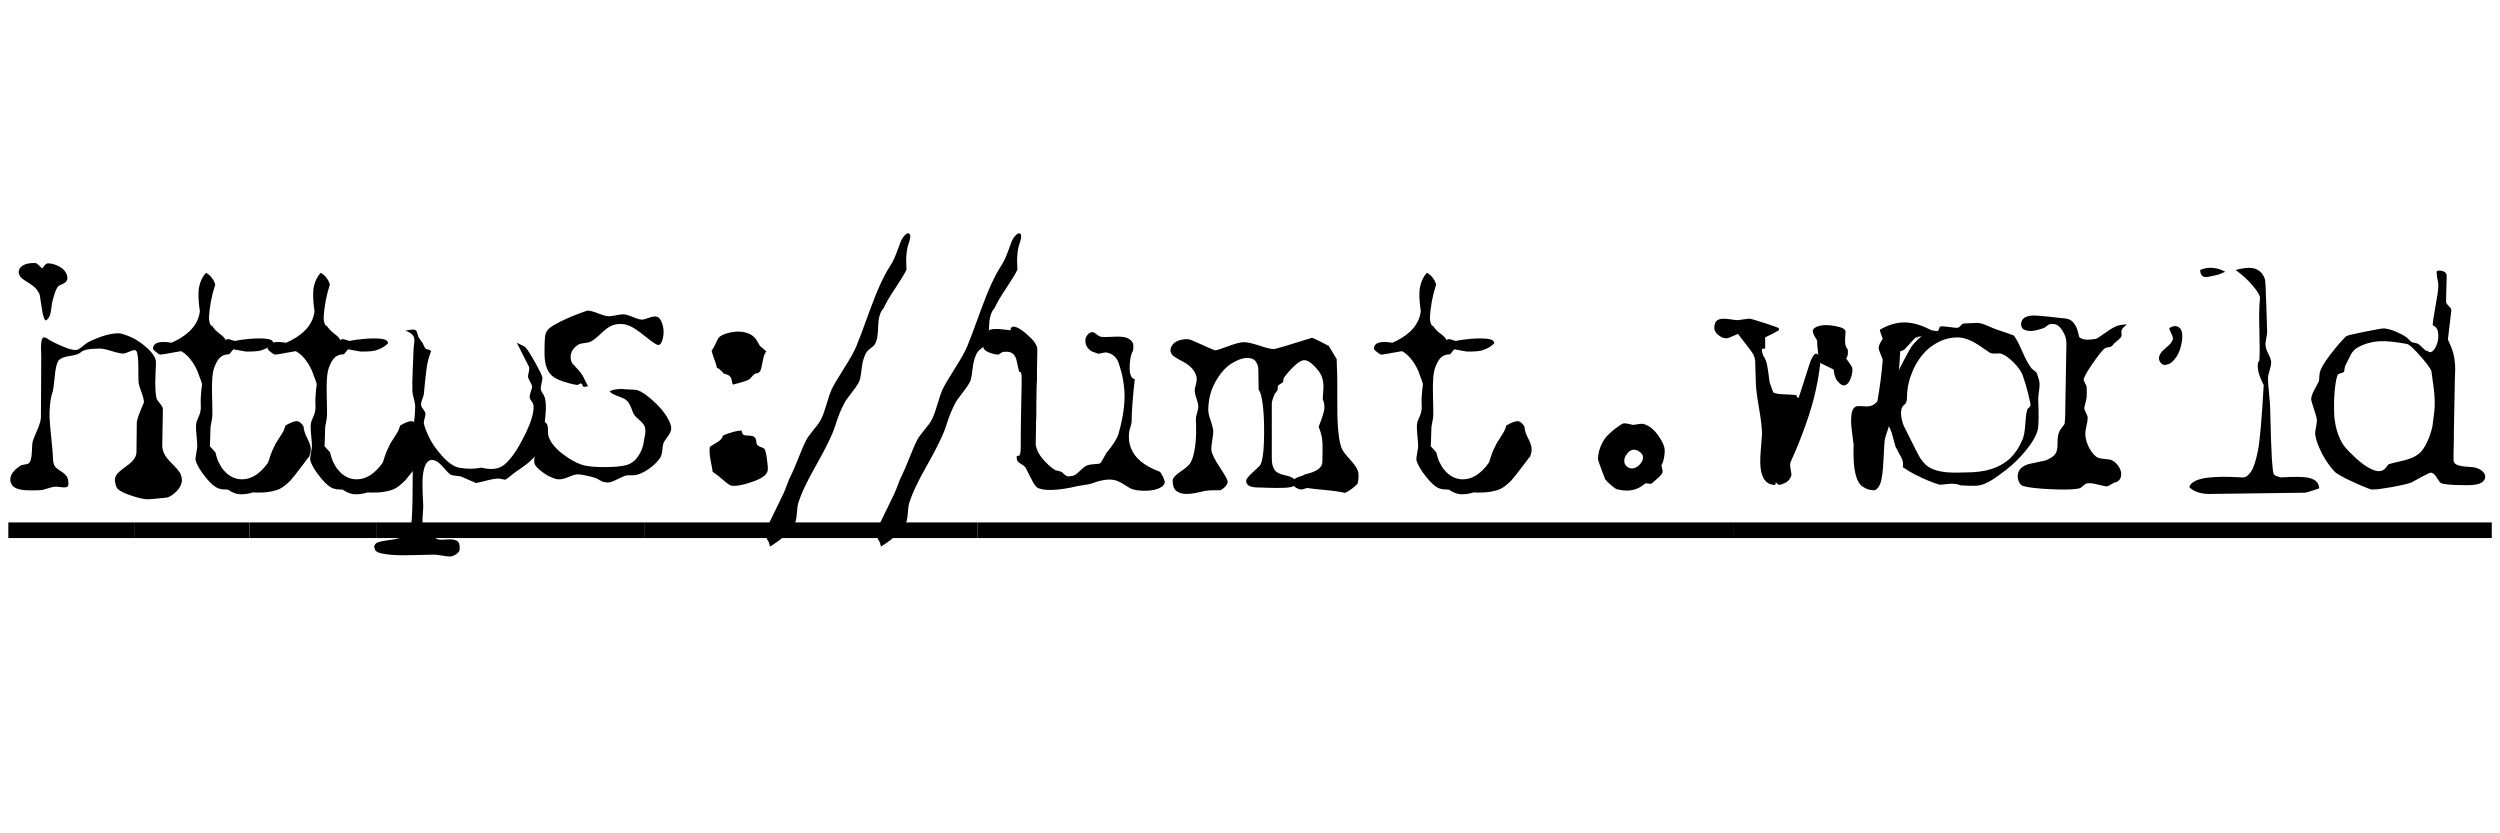 <?xml version="1.0" encoding="UTF-8"?>
<svg id="Layer_1" xmlns="http://www.w3.org/2000/svg" viewBox="0 0 600 200">
  <defs>
    <style>
      .cls-1 {
        fill: none;
      }
    </style>
  </defs>
  <rect class="cls-1" x="2" y="64.93" width="598" height="70.13"/>
  <path d="M35.38,119.83c-.8,0-2.04-.28-3.71-.83-1.68-.55-2.79-1.08-3.34-1.58-.35-.3-.6-.95-.75-1.95-.05-.5.06-.99.34-1.46.27-.47,1.15-1.24,2.62-2.29,1.47-1.05,2.21-2.12,2.21-3.23l.08-7.05c0-.65.57-2.27,1.72-4.87,0-.55-.2-1.36-.6-2.44-.4-1.07-.63-1.81-.68-2.21-.05-.25-.07-1.51-.07-3.79s-.18-3.59-.53-3.94c-.2-.25-.7-.2-1.5.15-.8.35-1.3.52-1.5.52-.6,0-1.55-.2-2.85-.6-1.3-.4-2.23-.6-2.78-.6-2.5,0-4.03.28-4.57.83-.45.45-1.35.76-2.7.94-1.35.18-2.25.54-2.7,1.09-.45.6-.76,1.9-.94,3.9-.18,2-.36,3.28-.56,3.83-.25.65-.44,1.61-.56,2.89-.13,1.27-.16,2.36-.11,3.26.05,1,.2,2.71.45,5.14.25,2.43.38,4.01.38,4.76,0,.4.09.83.26,1.28.17.45.69.94,1.54,1.46.85.52,1.39,1.04,1.61,1.54.22.5.31,1.08.26,1.72,0,.3-.14.5-.41.6-.28.1-.78.1-1.5,0-.73-.1-1.16-.13-1.31-.08-.35,0-.94.14-1.76.41-.83.27-1.41.41-1.76.41-2.05.1-3.58.06-4.57-.11-1-.18-1.69-.49-2.06-.94-.38-.45-.56-.95-.56-1.5,0-1.15.8-2.25,2.4-3.3.2-.15.54-.25,1.01-.3.47-.05.81-.15,1.01-.3.45-.35.7-1.25.75-2.7.05-1.45.12-2.33.23-2.62.05-.25.39-1.09,1.01-2.51.62-1.42.94-2.51.94-3.26l.08-14.85s-.01-.36-.04-.94c-.03-.57-.03-1.09,0-1.54.02-.45.09-.86.19-1.24.1-.38.26-.56.49-.56s.46.07.71.23c.85.6,2.15,1.26,3.9,1.99,1.75.73,2.92.96,3.52.71.35-.15.8-.46,1.35-.94.55-.47,1-.79,1.35-.94,2.9-1.4,5.3-2.07,7.2-2.02.65.05,1.62.36,2.93.94,1.3.58,2.61,1.48,3.94,2.7,1.32,1.23,1.99,2.34,1.99,3.34v.15c0,.05-.04.9-.11,2.55-.08,1.65-.08,3.01,0,4.09.07,1.08.19,1.76.34,2.06.1.2.36.56.79,1.09.42.52.64.94.64,1.24l-.15,8.62c-.05,1.4.62,2.79,2.02,4.16,1.4,1.38,2.2,2.34,2.4,2.89.2.55.3,1,.3,1.35,0,.9-.39,1.76-1.16,2.59-.78.83-1.54,1.36-2.29,1.61-.25.05-1.03.14-2.32.26-1.3.12-2.13.19-2.48.19ZM11,76.93c-.4-.2-.74-1.26-1.01-3.19-.28-1.92-.44-2.96-.49-3.11-.1-.25-.33-.62-.67-1.12-.35-.5-1.06-1.07-2.14-1.73-1.08-.65-1.71-1.16-1.91-1.54-.2-.38-.3-.69-.3-.94,0-.65.35-1.19,1.05-1.61.7-.42,1.7-.61,3-.56.25.05.56.28.94.67.38.4.59.6.64.6s.23-.2.52-.6c.3-.4.6-.6.9-.6.7,0,1.46.19,2.29.56s1.42.84,1.8,1.39c.38.55.56,1.08.56,1.58,0,.6-.34,1.05-1.01,1.35-.68.3-1.04.48-1.09.52-.2.2-.39.48-.56.82-.18.35-.35.84-.53,1.46-.18.63-.29,1.01-.34,1.16-.1.25-.23,1.03-.38,2.33-.15,1.3-.58,2.15-1.27,2.55Z"/>
  <path d="M57.8,118.63c-1,0-2.02-.38-3.07-1.12l-1.58-.08-.07-.07c-1-.05-2.21-.95-3.64-2.7-1.42-1.75-2.26-3.17-2.51-4.28-.05-.2.05-1,.3-2.4.05-.2.09-.47.11-.83.02-.35-.04-1.29-.19-2.81-.15-1.52-.15-2.49,0-2.89v-.15l.45-1.12c.45-.9.65-1.82.6-2.77-.1-1.2,0-2.95.3-5.25l-.23-.67v-.08l-.3-.75-.6-1.65c-.5-1.1-1.09-2.06-1.76-2.89-.67-.82-1.39-1.44-2.14-1.84l-4.8.83-.45-.08-.15-.07c-.65-.45-1.1-.85-1.35-1.2,0-1.5,1.47-2,4.42-1.5l.98-.45c3.55-1.8,5.5-4.17,5.85-7.12-.4-2.6-.45-4.59-.15-5.96.3-1.37.85-2.46,1.65-3.26l.75.52c.25.2.57.6.98,1.2.3.6.45.98.45,1.12-.85,2.6-1.35,5.25-1.5,7.95.05,1.2.32,1.88.83,2.02.4.65.98,1.25,1.73,1.8.75.55,1.25,1.08,1.5,1.57.2-.3.6-.34,1.2-.11s.98.31,1.12.26c.85-.2,2.04-.36,3.56-.49,1.52-.12,2.82-.12,3.9,0,1.07.13,1.61.49,1.61,1.09-.6.6-1.27,1.05-2.02,1.35l-.6.23-.38.15c-.75.15-1.5.23-2.25.23h-1.43l-.82-.15-2.1-.38-.98,1.2c-.85,0-1.55.23-2.1.68-.55.45-1.05,1.29-1.5,2.51-.45,1.23-.63,3.44-.52,6.64.1,3.2.1,5.05,0,5.55l-.38,2.1-.07,2.7-.08,1.88,1.35,1.5c.1.55.3,1.23.6,2.03l.67,1.27c.25.45.62.93,1.12,1.42,1.15,1.15,2.48,1.73,3.98,1.73,2.25,0,4.32-1.32,6.23-3.98.05-.1.14-.34.26-.71.12-.38.21-.66.26-.86l.45-1.2.9-1.88,1.42-2.25c.4-.6.7-1.28.9-2.03,1.1-.65,1.96-1,2.59-1.05.62-.05,1.21.38,1.76,1.28.05.85.34,1.78.86,2.77.53,1,.81,1.81.86,2.44.05.63-.08,1.31-.38,2.06l-.3.3-1.35,1.8c-1.4,1.85-2.35,3.05-2.85,3.6-1,1-1.88,1.67-2.62,2.03-1.65.7-3.78.97-6.38.82-.95.3-1.93.45-2.93.45Z"/>
  <path d="M85.32,118.63c-1,0-2.02-.38-3.07-1.12l-1.58-.08-.07-.07c-1-.05-2.21-.95-3.64-2.7-1.42-1.75-2.26-3.17-2.51-4.28-.05-.2.05-1,.3-2.4.05-.2.09-.47.11-.83.02-.35-.04-1.29-.19-2.81-.15-1.52-.15-2.49,0-2.89v-.15l.45-1.12c.45-.9.65-1.82.6-2.77-.1-1.2,0-2.95.3-5.25l-.23-.67v-.08l-.3-.75-.6-1.65c-.5-1.1-1.09-2.06-1.76-2.89-.67-.82-1.39-1.44-2.14-1.84l-4.8.83-.45-.08-.15-.07c-.65-.45-1.1-.85-1.35-1.2,0-1.5,1.47-2,4.42-1.5l.98-.45c3.55-1.8,5.5-4.17,5.85-7.12-.4-2.6-.45-4.59-.15-5.96.3-1.37.85-2.46,1.65-3.26l.75.52c.25.2.57.6.98,1.2.3.6.45.98.45,1.12-.85,2.6-1.35,5.25-1.5,7.95.05,1.2.32,1.88.83,2.02.4.65.98,1.25,1.73,1.8.75.55,1.25,1.08,1.5,1.57.2-.3.6-.34,1.2-.11s.98.31,1.12.26c.85-.2,2.04-.36,3.56-.49,1.52-.12,2.82-.12,3.9,0,1.07.13,1.61.49,1.61,1.09-.6.6-1.27,1.05-2.02,1.35l-.6.23-.38.15c-.75.15-1.5.23-2.25.23h-1.43l-.82-.15-2.1-.38-.98,1.2c-.85,0-1.55.23-2.1.68-.55.45-1.05,1.29-1.5,2.51-.45,1.23-.63,3.44-.52,6.64.1,3.2.1,5.05,0,5.55l-.38,2.1-.07,2.7-.08,1.88,1.35,1.5c.1.55.3,1.23.6,2.03l.67,1.27c.25.45.62.93,1.12,1.42,1.15,1.15,2.48,1.73,3.98,1.73,2.25,0,4.32-1.32,6.23-3.98.05-.1.14-.34.26-.71.12-.38.21-.66.26-.86l.45-1.2.9-1.88,1.42-2.25c.4-.6.7-1.28.9-2.03,1.1-.65,1.96-1,2.59-1.05.62-.05,1.21.38,1.76,1.28.05.85.34,1.78.86,2.77.53,1,.81,1.81.86,2.44.05.63-.08,1.31-.38,2.06l-.3.3-1.35,1.8c-1.4,1.85-2.35,3.05-2.85,3.6-1,1-1.88,1.67-2.62,2.03-1.65.7-3.78.97-6.38.82-.95.3-1.93.45-2.93.45Z"/>
  <path d="M107.97,133.56c-.4,0-1.03-.07-1.88-.22-.85-.15-1.45-.22-1.8-.22h-.38c-.2,0-1.25.02-3.15.07-1.9.05-3.26.08-4.09.08s-1.71-.04-2.66-.11c-.95-.08-1.76-.19-2.44-.34-.67-.15-1.16-.38-1.46-.67l-.3-.83c0-.3.13-.59.38-.86.25-.28,1.02-.51,2.33-.71,1.55-.2,2.7-.41,3.45-.64.75-.23,1.32-.55,1.72-.98.4-.42.65-.74.75-.94.15-.25.27-1.09.38-2.51.1-1.43.16-3.25.19-5.48.02-2.23.04-4.09.04-5.59s-.01-2.72-.04-3.68c-.03-.95-.04-2.12-.04-3.52,0-.85.11-2.3.34-4.35.23-2.05.34-3.57.34-4.57,0-.4-.11-1.01-.34-1.84-.23-.83-.34-1.44-.34-1.84-.05-1.25-.01-3.14.11-5.66.12-2.52.19-4.06.19-4.61,0-.2.05-.66.15-1.39.1-.72-.01-1.29-.34-1.69-.33-.4-.91-.77-1.76-1.12,1-.2,1.67-.27,2.03-.23.35.05.59.25.71.6.12.35.21.63.26.82.05.3.26.69.64,1.16.38.48.59.81.64,1.01.3.75.62,1.14.97,1.16.35.03.65.16.9.41-.2.5-.41,1.14-.64,1.91-.23.78-.4,1.7-.52,2.77-.13,1.08-.25,2.23-.38,3.45-.13,1.23-.19,1.91-.19,2.06,0,.2-.14.66-.41,1.39-.28.73-.34,1.29-.19,1.69.05.15.21.4.49.75.27.35.44.68.49.98,0,.25-.08.65-.23,1.2-.15.55-.2.95-.15,1.2.15.8.59,1.94,1.31,3.41.72,1.48,1.79,2.98,3.19,4.5,1.4,1.53,2.7,2.41,3.9,2.66,1.85.35,3.65.35,5.4,0,2.05.5,3.68.4,4.88-.3.75-.4,1.62-1.26,2.62-2.59,1-1.32,2.07-3.19,3.23-5.59,1.15-2.4,1.75-4.4,1.8-6,0-.55-.14-1-.41-1.35-.28-.35-.44-.62-.49-.82-.1-.3-.04-.79.19-1.46.23-.68.34-1.11.34-1.31,0-.25-.16-.66-.49-1.24-.33-.57-.49-.99-.49-1.24,0-.15.06-.5.19-1.05.12-.55.14-.97.04-1.27l-2.92-5.77c.15.1.47.26.98.49.5.23.85.41,1.05.56.45.45,1.24,1.68,2.36,3.68,1.12,2,1.71,3.23,1.76,3.67,0,.3-.07.78-.23,1.43-.15.65-.2,1.12-.15,1.42.05.25.2.56.45.94.25.38.4.66.45.86.35,1,.41,2.55.19,4.65-.22,2.1-.34,3.37-.34,3.82,0,.1.04.41.11.94.07.52.09.86.04,1.01-.5,1.35-1.18,2.51-2.02,3.49-.85.97-1.78,1.83-2.77,2.55-1,.73-1.88,1.34-2.62,1.84-.1.1-.39.34-.86.71-.48.38-.84.64-1.09.79-.1.05-.34.03-.71-.08-.38-.1-.61-.15-.71-.15-.7-.05-1.73.1-3.08.45-1.35.35-2.23.55-2.62.6l-3.45-1.5c-.25-.1-.69-.17-1.31-.22-.63-.05-1.06-.15-1.31-.3-.35-.2-.99-.84-1.91-1.91-.93-1.07-1.79-1.61-2.59-1.61-.35,0-.7.16-1.05.49-.35.33-.64.93-.86,1.8s-.34,1.9-.34,3.07.02,2.3.07,3.38c.05,1.08.08,1.64.08,1.69.05.45.04,1.11-.04,1.99-.07.87-.11,1.46-.11,1.76-.1,1.85.4,3.1,1.5,3.75,1.4.8,2.25,1.2,2.55,1.2.3.05.91.04,1.84-.04.92-.08,1.67.01,2.25.26.57.25.84.92.79,2.02,0,.45-.28.86-.82,1.24-.55.38-1.05.56-1.5.56Z"/>
  <path d="M144.65,115.63l-1.5-.83c-.65-.25-1.54-.49-2.66-.71-1.12-.23-1.91-.29-2.36-.19-.35.05-.96.26-1.84.64-.88.38-1.66.54-2.36.49-.35,0-.93-.17-1.73-.53-.8-.35-1.64-.87-2.51-1.58-.88-.7-1.36-1.32-1.46-1.88-.05-.5.01-1.25.19-2.25.17-1,.26-1.7.26-2.1,0-.1-.05-.65-.15-1.65-.1-1-.09-1.91.04-2.74.12-.83.51-1.24,1.16-1.24.45,0,.85.11,1.2.34.35.22.54.71.56,1.46.02.75.04,1.15.04,1.2.05.8.47,1.71,1.27,2.74.8,1.03,1.96,2.04,3.49,3.04,1.52,1,2.86,1.62,4.01,1.88,1.15.25,2.72.38,4.73.38s3.62-.12,4.88-.38c1.3-.25,2.36-.96,3.19-2.14s1.31-2.46,1.46-3.86c0-.15.06-.5.19-1.05.12-.55.17-.99.15-1.31-.03-.32-.06-.61-.11-.86-.15-.5-.63-1.09-1.42-1.76-.8-.67-1.28-1.24-1.43-1.69-.35-1-.7-1.79-1.05-2.36-.35-.57-.95-1.01-1.8-1.31-1.2-.45-1.93-.76-2.17-.94-.25-.17-.45-.34-.6-.49.35-.25.91-.42,1.69-.53.77-.1,1.44-.1,1.99,0,1.7.05,2.7.13,3,.23.95.3,2.17,1.12,3.67,2.48s2.61,2.62,3.34,3.83c.72,1.2,1.09,2.15,1.09,2.85,0,.3-.07.61-.22.94-.15.33-.41.74-.79,1.24s-.61.85-.71,1.05c-.2.35-.34.96-.41,1.84-.08.88-.24,1.51-.49,1.91-.6.95-1.54,1.88-2.81,2.77-1.27.9-2.44,1.4-3.49,1.5h-.94c-.48,0-.84.03-1.09.08-.35.1-1.05.41-2.1.94-1.05.53-1.83.76-2.33.71-.5-.05-.85-.1-1.05-.15ZM140,92.83l-.23-.45c-.15-.35-.34-.45-.56-.3-.23.15-.39.24-.49.26-.1.03-.2.04-.3.04-1-.15-2.13-.44-3.38-.86-1.25-.42-2.17-.94-2.77-1.54-.55-.55-.96-1.3-1.24-2.25-.28-.95-.39-2.3-.34-4.05,0-1.15.04-2.07.11-2.77.07-.7.29-1.27.64-1.73.45-.55,1.54-1.25,3.26-2.1,1.73-.85,3.81-1.7,6.26-2.55.55,0,1.37.21,2.47.64,1.1.43,1.9.66,2.4.71.45.05,1.09-.01,1.91-.19.83-.17,1.44-.26,1.84-.26.5,0,1.26.21,2.29.64,1.02.43,1.76.64,2.21.64.3,0,.82-.14,1.57-.41.75-.27,1.32-.39,1.73-.34.7.05,1.22.64,1.58,1.76.35,1.12.4,2.25.15,3.38-.25,1.12-.63,1.69-1.12,1.69-.4,0-1.4-.65-3-1.95-1.6-1.3-2.81-2.14-3.64-2.51-.82-.38-1.51-.56-2.06-.56-.9-.05-1.7.06-2.4.34-.7.28-1.58.91-2.62,1.91-1.05,1-1.88,1.65-2.48,1.95-.25.15-.7.26-1.35.34-.65.07-1.1.16-1.35.26-.65.3-1.18.75-1.58,1.35-.4.6-.59,1.2-.56,1.8.02.6.16,1.1.41,1.5l1.8,1.95c.2.25.4.54.6.86.2.33.45.81.75,1.46.3.65.5,1.05.6,1.2-.25.1-.63.15-1.12.15Z"/>
  <path d="M175.47,116.53c-.3-.05-.93-.49-1.88-1.31-.95-.83-1.8-1.49-2.55-1.99,0-.15-.15-.99-.45-2.51-.3-1.52-.38-2.69-.23-3.49,1-.6,1.7-1.04,2.1-1.31.4-.27.67-.55.82-.83.15-.27.23-.46.23-.56,1.9-.8,3.4-1.2,4.5-1.2,0,.2.04.4.11.6.08.2.2.35.38.45.17.1.69.16,1.54.19.85.03,1.32.41,1.43,1.16,0,.15.04.39.11.71.08.33.36.59.86.79.5.2.8.33.9.38.25.1.49.91.71,2.44s.29,2.49.19,2.89c-.15,1-1.38,1.9-3.68,2.7-2.3.8-4,1.1-5.1.9ZM175.92,92.31c-.1-.05-.21-.45-.34-1.2-.13-.75-.74-1.22-1.84-1.43-.05-.05-.21-.22-.49-.52-.28-.3-.5-.51-.67-.64-.18-.12-.34-.19-.49-.19-.05-.35-.28-1.07-.68-2.18-.4-1.1-.6-1.77-.6-2.02.25-.3.54-.8.86-1.5.32-.7.56-1.17.71-1.42.4-.6,1.32-1.06,2.77-1.39,1.45-.32,2.74-.32,3.86,0,1.12.33,1.94.86,2.44,1.61.25.4.47.78.67,1.12.2.35.29.5.26.45-.03-.05.49.4,1.54,1.35-.35.4-.63,1.1-.82,2.1-.2,1-.34,1.66-.41,1.99-.08.33-.21.6-.41.83-.2.22-.48.34-.82.34-.25,0-.75.45-1.5,1.35-.35.3-1.7.75-4.05,1.35Z"/>
  <path d="M184.7,131.23l.08-.15c-.05-.2-.1-.4-.15-.6-.05-.2-.11-.36-.19-.49-.08-.12-.2-.34-.38-.64-.18-.3-.16-1.2.04-2.7.05,0,.11.01.19.04.07.02.27.09.6.19.32.1.5.15.53.15.02,0-.01-.04-.11-.11-.1-.08-.19-.15-.26-.23-.08-.08-.15-.15-.23-.22-.08-.08-.14-.18-.19-.3-.05-.13-.1-.26-.15-.41l2.7-5.55c.65-1.25,1.19-2.46,1.61-3.64.42-1.17.84-2.14,1.24-2.89.35-.7.9-2,1.65-3.9.75-1.9,1.37-3.33,1.88-4.28.3-.55.86-1.32,1.69-2.33.83-1,1.39-1.77,1.69-2.32.4-.7.86-1.94,1.39-3.71.52-1.77.94-2.99,1.24-3.64.5-1.05,1.47-2.71,2.93-4.99,1.45-2.27,2.45-4.06,3-5.36.5-1.15,1.6-4.07,3.3-8.77,1.7-4.7,3.3-8.2,4.8-10.5.1-.15.3-.49.6-1.01.3-.52.68-1.39,1.12-2.59.45-1.2.72-1.95.83-2.25.3-.7.67-1.26,1.12-1.69.45-.42.8-.47,1.05-.15.25.33.17,1.06-.23,2.21-.55,1.55-.73,3.65-.52,6.3-.45.95-1.35,2.44-2.7,4.46-1.35,2.02-2.28,3.61-2.78,4.76-.8.85-1.24,2.2-1.31,4.05-.07,1.85-.2,3.05-.38,3.6-.18.55-.34.93-.49,1.12-.15.25-.49.56-1.01.94-.52.38-.89.76-1.09,1.16-.5.95-.82,2.1-.98,3.45-.15,1.35-.3,2.3-.45,2.85-.15.6-.76,1.59-1.84,2.96-1.08,1.38-1.74,2.34-1.99,2.89-.75,1.4-1.48,3.22-2.17,5.47-.7,2.1-2.19,5.15-4.46,9.15-2.28,4-3.74,7.12-4.39,9.38-.1.4-.19,1.06-.26,1.99-.07.92-.16,1.59-.26,1.99-.3,1.1-1.1,2.24-2.4,3.41-1.3,1.17-2.6,2.14-3.9,2.89Z"/>
  <path d="M211.32,131.23l.08-.15c-.05-.2-.1-.4-.15-.6-.05-.2-.11-.36-.19-.49-.08-.12-.2-.34-.38-.64-.18-.3-.16-1.2.04-2.7.05,0,.11.01.19.04.07.02.27.09.6.19.32.1.5.15.53.15.02,0-.01-.04-.11-.11-.1-.08-.19-.15-.26-.23-.08-.08-.15-.15-.23-.22-.08-.08-.14-.18-.19-.3-.05-.13-.1-.26-.15-.41l2.7-5.55c.65-1.25,1.19-2.46,1.61-3.64.42-1.17.84-2.14,1.24-2.89.35-.7.9-2,1.65-3.9.75-1.9,1.37-3.33,1.88-4.28.3-.55.86-1.32,1.69-2.33.83-1,1.39-1.77,1.69-2.32.4-.7.86-1.94,1.39-3.71.52-1.77.94-2.99,1.24-3.64.5-1.05,1.47-2.71,2.93-4.99,1.45-2.27,2.45-4.06,3-5.36.5-1.15,1.6-4.07,3.3-8.77,1.7-4.7,3.3-8.2,4.8-10.5.1-.15.3-.49.6-1.01.3-.52.68-1.39,1.12-2.59.45-1.2.72-1.95.83-2.25.3-.7.67-1.26,1.12-1.69.45-.42.8-.47,1.05-.15.25.33.17,1.06-.23,2.21-.55,1.55-.73,3.65-.52,6.3-.45.95-1.35,2.44-2.7,4.46-1.35,2.02-2.28,3.61-2.78,4.76-.8.85-1.24,2.2-1.31,4.05-.07,1.85-.2,3.05-.38,3.6-.18.55-.34.93-.49,1.12-.15.25-.49.56-1.01.94-.52.38-.89.76-1.09,1.16-.5.95-.82,2.1-.98,3.45-.15,1.35-.3,2.3-.45,2.85-.15.6-.76,1.59-1.84,2.96-1.08,1.38-1.74,2.34-1.99,2.89-.75,1.4-1.48,3.22-2.17,5.47-.7,2.1-2.19,5.15-4.46,9.15-2.28,4-3.74,7.12-4.39,9.38-.1.4-.19,1.06-.26,1.99-.07.92-.16,1.59-.26,1.99-.3,1.1-1.1,2.24-2.4,3.41-1.3,1.17-2.6,2.14-3.9,2.89Z"/>
  <path d="M273.72,117.73c-.55,0-1.18-.1-1.88-.3-.45-.15-1.15-.54-2.1-1.16-.95-.62-1.78-.99-2.48-1.09-1.35-.25-3.15.05-5.4.9-.3.1-.81.2-1.54.3-.73.1-1.21.17-1.46.23-2.5.6-4.61.92-6.34.97-1.73.05-2.94-.15-3.64-.6-.05-.05-.2-.21-.45-.49-.25-.28-.66-1-1.24-2.17-.58-1.17-.91-1.84-1.01-1.99-.15-.3-.49-.6-1.01-.9-.52-.3-.85-.56-.98-.79-.13-.22-.19-.56-.19-1.01,0-.05.01-.1.04-.15.02-.05.19-.09.49-.11.3-.02.45-.81.45-2.36v-2.47l.07-5.17.15-7.73c0-1.05-.03-1.7-.08-1.95-.05-.25-.14-.38-.26-.38s-.21-.05-.26-.15c-.05-.1-.09-.2-.11-.3-.03-.1-.19-.85-.49-2.25-.3-1.4-1.03-2.12-2.17-2.18h-.83c-.35,0-.8.23-1.35.68-.6,0-1.36-.17-2.29-.52-.93-.35-1.39-.85-1.39-1.5,0-.45.47-1.73,1.42-3.83.25-.15.65-.25,1.2-.3.55-.05,1.3-.01,2.25.11.95.13,1.52.19,1.73.19-.05-.4.07-.67.38-.83.3-.15.87,0,1.72.45.5.3,1.07.74,1.73,1.31.65.58,1.2,1.11,1.65,1.61.6.85.9,1.48.9,1.88v.9l-.08,4.27v2.32l-.08,1.58-.07,3.98v2.92l-.08,1.72v1.28l-.07,3.9c0,.5.19,1.14.56,1.91.38.78.99,1.6,1.84,2.47.85.88,1.62,1.51,2.32,1.91l1.43.38s.26.19.64.56.74.56,1.09.56c.15,0,.45-.04.9-.11.45-.07.99-.41,1.61-1.01.62-.6,1.04-.98,1.24-1.12.5-.4,1.22-.62,2.17-.68.95-.05,1.5-.12,1.65-.22.15-.1.41-.5.79-1.2.38-.7.61-1.12.71-1.27,1.6-1.9,2.57-3.45,2.93-4.65,1.3-4.55,1.72-8.42,1.27-11.62-.1-.85-.25-1.73-.45-2.62l-.6-2.1c-.15-.55-.35-1.05-.6-1.5-.55-.85-1.3-1.37-2.25-1.58-.25-.1-.64-.09-1.16.04-.52.13-.89.19-1.09.19l-1.28-.45-.45-.22c-.95-.65-1.4-1.52-1.35-2.62,0-.4.16-.8.49-1.2.32-.4.66-.62,1.01-.67.25-.1.64.06,1.16.49.52.43.96.64,1.31.64.3.05,1.21.04,2.74-.04,1.52-.08,2.6.01,3.23.26.62.25,1.07.6,1.35,1.05.27.45.31,1.15.11,2.1-.35.55-.59,1.48-.71,2.77-.13,1.3-.08,2.29.15,2.96s.56,1.01,1.01,1.01c-.5,4.6-.75,8-.75,10.2,0,.3-.1.75-.3,1.35-.2.6-.3,1.03-.3,1.28-.15,1.3-.03,2.5.38,3.6.9,2.5,3.2,4.42,6.9,5.78.15,0,.45.45.9,1.35l.38,1.05c0,.7-.52,1.26-1.57,1.69-1.05.42-2.48.59-4.27.49Z"/>
  <path d="M322.62,118.26c-1.05-.25-2.62-.48-4.72-.67-2.1-.2-3.43-.35-3.97-.45-.15-.05-.46.01-.94.19-.48.17-.91.19-1.31.04-.4-.15-.8-.4-1.2-.75-.3.25-1.04.4-2.21.45-1.17.05-2.43.05-3.75,0s-2.09-.07-2.29-.07c-1.2,0-2.02-.14-2.47-.41-.45-.28-.68-.69-.68-1.24,0-.35.51-1,1.54-1.95,1.02-.95,1.61-1.5,1.76-1.65.55-.85.88-2.78.97-5.78s.04-5.66-.19-7.99c-.22-2.32-.59-3.81-1.09-4.46l-.07-4.8c0-.75-.21-1.41-.64-1.99-.43-.57-1.15-.85-2.18-.82-1.03.03-2.24.48-3.64,1.35-1.4.88-2.68,2.33-3.82,4.35-1.15,2.02-1.73,4.31-1.73,6.86,0,.55.2,1.41.6,2.59.4,1.17.6,2.04.6,2.59,0,.35-.09,1.04-.26,2.06-.18,1.03-.24,1.81-.19,2.36.1.85.77,2.21,2.02,4.09,1.25,1.88,1.88,3.01,1.88,3.41s-.19.8-.56,1.2c-.38.4-.79.7-1.24.9h-1.65c-.85,0-1.5.05-1.95.15-.05,0-.13.01-.23.04-.1.02-.66.15-1.69.38-1.03.22-1.96.32-2.81.3-.85-.03-1.58-.26-2.17-.71-.6-.45-.9-1.27-.9-2.47,0-.6.62-1.32,1.88-2.17,1.25-.85,2.03-1.52,2.33-2.03.5-.75.89-2.04,1.16-3.86.27-1.82.34-4.06.19-6.71,0-.3.1-.8.3-1.5.2-.7.3-1.2.3-1.5,0-.45-.16-1.15-.49-2.1-.33-.95-.44-1.7-.34-2.25.05-.15.14-.49.26-1.01.12-.52.19-.96.19-1.31s-.08-.7-.23-1.05c-.5-1.25-1.53-2.27-3.08-3.08-1.55-.8-2.44-1.37-2.66-1.73-.22-.35-.34-.67-.34-.98,0-.5.21-1,.64-1.5.42-.5,1.1-.85,2.02-1.05.92-.2,1.71-.17,2.36.08,3.65,1.65,5.55,2.47,5.7,2.47.35,0,1.35-.31,3-.94,1.65-.62,2.87-.96,3.67-1.01.85-.05,2.14.21,3.86.79,1.72.58,2.91.86,3.56.86.35,0,3.4-.9,9.15-2.7.15,0,.8.29,1.95.86,1.15.58,1.85.94,2.1,1.09l1.88,3.15.08,2.55c0,.15.01.43.04.82.03.4.04,3.11.04,8.14s.38,8.39,1.12,10.09c.3.6,1.01,1.51,2.14,2.74,1.12,1.23,1.72,2.26,1.8,3.11.08.85.01,1.65-.19,2.4-.05.1-.26.33-.64.67s-.86.71-1.46,1.09-.97.54-1.12.49ZM310.62,115.03c.25-.25.68-.46,1.28-.64.6-.17,1.05-.36,1.35-.56,2.75-.6,4.12-1.6,4.12-3,0-.55.01-1.41.04-2.59.03-1.17-.01-2.16-.11-2.96-.1-.8-.38-1.75-.83-2.85.95-2.35,1.41-3.92,1.39-4.72-.03-.8-.16-1.43-.41-1.88,0-.35.05-1.11.15-2.29.1-1.17-.03-2.24-.38-3.19-.3-.75-.9-1.59-1.8-2.51-.9-.92-1.7-1.39-2.4-1.39-.65,0-1.49.5-2.51,1.5-1.03,1-1.81,1.9-2.36,2.7-.1.1-.15.28-.15.52s-.03.43-.07.53c-.1.1-.3.24-.6.41-.3.18-.5.34-.6.49s-.12.36-.07.64c.05.28-.2.71-.75,1.31-.45,1.1-.68,1.85-.68,2.25v13.2c0,1.2.21,2.11.64,2.74.42.63,1.25,1.06,2.47,1.31,1.22.25,1.99.58,2.29.98Z"/>
  <path d="M350.82,118.63c-1,0-2.02-.38-3.08-1.12l-1.57-.08-.08-.07c-1-.05-2.21-.95-3.64-2.7-1.42-1.75-2.26-3.17-2.51-4.28-.05-.2.05-1,.3-2.4.05-.2.09-.47.11-.83.02-.35-.04-1.29-.19-2.81-.15-1.52-.15-2.49,0-2.89v-.15l.45-1.12c.45-.9.65-1.82.6-2.77-.1-1.2,0-2.95.3-5.25l-.22-.67v-.08l-.3-.75-.6-1.65c-.5-1.1-1.09-2.06-1.76-2.89-.67-.82-1.39-1.44-2.14-1.84l-4.8.83-.45-.08-.15-.07c-.65-.45-1.1-.85-1.35-1.2,0-1.5,1.47-2,4.43-1.5l.97-.45c3.55-1.8,5.5-4.17,5.85-7.12-.4-2.6-.45-4.59-.15-5.96.3-1.37.85-2.46,1.65-3.26l.75.52c.25.2.57.6.98,1.2.3.6.45.98.45,1.12-.85,2.6-1.35,5.25-1.5,7.95.05,1.2.32,1.88.82,2.02.4.65.98,1.25,1.73,1.8.75.55,1.25,1.08,1.5,1.57.2-.3.6-.34,1.2-.11.6.23.97.31,1.12.26.85-.2,2.04-.36,3.56-.49,1.52-.12,2.82-.12,3.9,0,1.08.13,1.61.49,1.61,1.09-.6.6-1.27,1.05-2.02,1.35l-.6.23-.38.15c-.75.15-1.5.23-2.25.23h-1.42l-.83-.15-2.1-.38-.97,1.2c-.85,0-1.55.23-2.1.68-.55.45-1.05,1.29-1.5,2.51-.45,1.23-.63,3.44-.52,6.64.1,3.2.1,5.05,0,5.55l-.38,2.1-.08,2.7-.08,1.88,1.35,1.5c.1.55.3,1.23.6,2.03l.67,1.27c.25.45.62.93,1.12,1.42,1.15,1.15,2.47,1.73,3.97,1.73,2.25,0,4.32-1.32,6.23-3.98.05-.1.14-.34.26-.71.12-.38.21-.66.26-.86l.45-1.2.9-1.88,1.42-2.25c.4-.6.7-1.28.9-2.03,1.1-.65,1.96-1,2.59-1.05.62-.05,1.21.38,1.76,1.28.05.85.34,1.78.86,2.77.53,1,.81,1.81.86,2.44.05.63-.07,1.31-.38,2.06l-.3.3-1.35,1.8c-1.4,1.85-2.35,3.05-2.85,3.6-1,1-1.88,1.67-2.62,2.03-1.65.7-3.78.97-6.38.82-.95.3-1.92.45-2.92.45Z"/>
  <path d="M388.1,117.43c-.25-.05-.74-.39-1.46-1.01-.73-.62-1.19-1.09-1.39-1.39-.1-.2-.41-1.01-.94-2.44-.52-1.42-.79-2.21-.79-2.36,0-1.4.39-2.8,1.16-4.2.78-1.4,2.31-2.82,4.61-4.28.15-.1.36-.15.64-.15s.66.06,1.16.19c.5.12.8.19.9.19.05,0,.27-.04.68-.11.4-.07.75-.12,1.05-.15.3-.02.55-.01.75.04,1.2.35,2.26,1.12,3.19,2.33.92,1.2,1.51,2.28,1.76,3.22.15.5.15,1.24,0,2.21-.15.97-.38,1.69-.68,2.14,0,.05.06.33.19.83s.14.82.04.97c-.05.1-.16.28-.34.53-.18.25-.56.62-1.16,1.12-.6.5-.98.82-1.12.97-.1.05-.36.04-.79-.04-.42-.08-.71-.04-.86.11-1.8,1.55-4,1.97-6.6,1.27ZM391.77,112.41c.55,0,1.11-.29,1.69-.86s.86-1.16.86-1.76c0-.5-.25-.94-.75-1.31-.5-.38-1-.56-1.5-.56s-1,.3-1.5.9c-.5.6-.75,1.18-.75,1.73s.19,1,.56,1.35c.38.35.84.53,1.39.53Z"/>
  <path d="M426.05,116.38c-.9,0-1.63-.26-2.18-.79-.55-.53-.95-1.35-1.2-2.48-.25-1.12-.28-2.82-.08-5.1.2-2.27.3-3.56.3-3.86,0-1.35-.25-3.46-.75-6.34-.5-2.87-.75-4.99-.75-6.34l-.15-4.95c-.05-.45-.18-.89-.38-1.31-.2-.42-.72-1.17-1.57-2.25-.85-1.07-1.55-1.99-2.1-2.74l-.08-.08s-.49.19-1.31.56c-.82.38-1.36.54-1.61.49-.55,0-1.15-.26-1.8-.79-.65-.52-.97-1.11-.97-1.76,0-.4.09-.8.26-1.2.18-.4.53-.68,1.05-.83.52-.15,1.31-.15,2.36,0s1.7.23,1.95.23l2.77-.38c.4.05,1.65.41,3.75,1.09,2.1.67,3.23,1.09,3.38,1.24v.45c-.6.4-1.7.98-3.3,1.73v2.7c-.3-.05-.54-.01-.71.11-.18.13-.09.66.26,1.61.25.3.49.78.71,1.43.22.65.49,2.28.79,4.88.05.1.2.52.45,1.27.25.75.42,1.18.53,1.27.6.25,1.55.39,2.85.41,1.3.03,2.2.11,2.7.26-.05.3.1.5.45.6l2.7-8.4c.1-.35.31-.83.64-1.42.33-.6.64-.87.94-.83l.45.3c-.2-1.5-.3-2.65-.3-3.45-.7-1.1-1.05-1.85-1.05-2.25.05-.55.56-.96,1.54-1.24.97-.27,2.27-.26,3.9.04,1.62.3,2.44.75,2.44,1.35,0,.25-.03.66-.08,1.24-.05.58-.05,1.11,0,1.61.05.5.25.98.6,1.42.05.2.06.52.04.98-.03.45-.16.85-.41,1.2.05.1.31.46.79,1.09.47.63.71,1.11.71,1.46,0,.85-.18,1.68-.52,2.48-.35.8-.8,1.26-1.35,1.39-.55.13-1.17-.29-1.88-1.24-.4-.6-.65-1.45-.75-2.55l-3.22-1.58c-.15,1.7-.5,3.84-1.05,6.41-.55,2.58-1.38,5.41-2.48,8.51-1.1,3.1-2.28,6-3.52,8.7-.2.4-.23,1-.08,1.8.15.8.22,1.25.22,1.35,0,.25-.14.6-.41,1.05-.28.45-.7.8-1.28,1.05-.58.25-1.01.38-1.31.38-.15,0-.4-.2-.75-.6l-.15.6ZM449.67,117.66c-.9,0-1.76-.28-2.59-.83-.83-.55-1.42-1.62-1.8-3.22-.38-1.6-.51-3.95-.41-7.05-.05-.15-.1-.46-.15-.94-.05-.47-.15-1.3-.3-2.47-.15-1.17-.19-2.24-.11-3.19.08-.95.25-1.59.53-1.91.27-.32.55-.51.83-.56.27-.05.99-.04,2.14.04,1.15.07,2.07-.34,2.77-1.24.6-3.4,1.02-6.7,1.28-9.9-.05-.25-.23-.72-.53-1.42-.3-.7-.45-1.17-.45-1.43,0-.4.15-.85.45-1.35.3-.5.47-.8.53-.9-.45-1.2-.67-1.84-.67-1.91v-.26c2.15-1.25,4.24-1.82,6.26-1.73,2.03.1,4.19.8,6.49,2.1v.45c-.75.5-2.03.8-3.83.9l.45.52-.6-.45h-.08c-.4.35-.9.86-1.5,1.54-.6.67-1.05,1.16-1.35,1.46,0,.05-.16.13-.49.23-.33.1-.49.18-.49.23-.2,4.05-.56,7.68-1.09,10.88-.53,3.2-1.36,6.48-2.51,9.82-.15.45-.29,2.18-.41,5.18-.13,3-.4,4.99-.83,5.96-.43.98-.94,1.46-1.54,1.46Z"/>
  <path d="M470.52,116.46c-.9-.35-1.94-.45-3.11-.3-1.18.15-1.84.2-1.99.15-1.65-.5-3.58-1.3-5.78-2.4-.95-.5-1.95-1.1-3-1.8.1-.15.12-.5.08-1.05-.05-.55-.33-1.22-.83-2.02l-.97-1.88-.38-1.35-.53-1.95c-.15-.45-.43-1.09-.83-1.91-.4-.83-.66-1.5-.79-2.02-.13-.52-.19-1.09-.19-1.69s.21-1.61.64-3.04c.42-1.42,1.74-4.24,3.94-8.44.1-.2.4-.76.9-1.69.5-.92.9-1.61,1.2-2.06.6-.8,1.5-1.67,2.7-2.62.9-.6,1.52-.95,1.88-1.05.15-.05.41-.04.79.04.38.08.64.09.79.04.15-.05.26-.23.34-.52s.16-.47.26-.52c.2-.1.85-.08,1.95.07,1.1.15,1.77.23,2.02.23.35,0,.66-.17.94-.52.27-.35.56-.52.86-.52l3.07-.15c.35,0,.74.06,1.16.19.42.12,1.04.36,1.84.71.8.35,1.35.58,1.65.67l4.12,1.43c.5.5,1.17,1.74,2.03,3.71.85,1.98,1.62,3.39,2.32,4.24.05.05.25.21.6.49.35.28.55.46.6.56.1.3.26.79.49,1.46.23.67.26,1.54.11,2.59-.15,1.05-.23,1.83-.23,2.33.15,3.75.12,6.12-.08,7.12-.35,1.7-1.68,3.83-3.97,6.38-1.45,1.6-3.12,3.08-5.03,4.42-2.1,1.6-3.8,2.5-5.1,2.7-.25.05-.58.09-.97.11-.4.02-1.58-.01-3.53-.11ZM471.87,113.38c2.35,0,4.39-.27,6.11-.83,1.72-.55,3.19-1.39,4.39-2.51,1.2-1.12,2.2-2.61,3-4.46.35-.75.59-2.04.71-3.86.12-1.82.29-2.99.49-3.49.05-.1.19-.25.41-.45.22-.2.34-.38.34-.52,0-.35-.19-1.27-.56-2.77s-.79-2.9-1.24-4.2c-.3-1-1.06-2.11-2.29-3.34-1.23-1.22-2.31-1.94-3.26-2.14-.1,0-.45.01-1.05.04-.6.03-1.05-.04-1.35-.19l-2.55-1.73c-1.95-1.3-3.67-1.95-5.17-1.95s-2.81.29-4.09.86c-1.27.58-2.39,1.31-3.34,2.21-1.4,1.35-2.53,3.01-3.38,4.99-.85,1.98-1.3,3.96-1.35,5.96,0,.5-.04.93-.11,1.27-.08.35-.25.64-.53.86-.28.22-.46.44-.56.64-.25.6-.31,1.33-.19,2.18.12.85.34,1.62.64,2.32,2.2,4.45,3.5,7,3.9,7.65.4.6.85,1.15,1.35,1.65.65.55,1.41.96,2.29,1.24.87.28,1.75.45,2.62.53.87.08,1.82.1,2.85.08,1.02-.03,1.66-.04,1.91-.04Z"/>
  <path d="M499.32,117.13c-1.15.35-3.4.45-6.75.3-3.35-.15-5.65-.4-6.9-.75-.45-.1-.8-.4-1.05-.9-.25-.5-.38-1-.38-1.5.05-1.6,1.12-2.61,3.23-3.04,2.1-.42,3.22-.66,3.38-.71.85-.3,1.56-.71,2.14-1.24.57-.53.85-1.49.82-2.89-.03-1.4.16-2.42.56-3.08.25-.4.5-.75.75-1.05s.39-.53.41-.67c.02-.15.06-.72.11-1.73l.3-17.55c0-.95-.31-1.94-.94-2.96-.63-1.02-1.36-1.56-2.21-1.61-.6-.05-1.08.08-1.43.38s-.58.48-.67.52c-.35.15-.95.34-1.8.56-.85.23-1.61.28-2.29.15-.68-.12-1.1-.34-1.28-.64-.18-.3-.26-.57-.26-.83,0-1.45,1.08-2.17,3.23-2.17,1.3.05,3.85.3,7.65.75,1.55.25,2.55,1.65,3,4.2.05.25.3.46.75.64.45.18,1.09.24,1.91.19.82-.05,1.39-.15,1.69-.3.35-.2,1.11-.71,2.29-1.54,1.17-.83,2.11-1.34,2.81-1.54.1-.05.45-.11,1.05-.19.6-.08.92-.09.98-.04-.5.4-.85.74-1.05,1.01-.2.28-.28.59-.22.94.05.35.05.63,0,.82-.1.3-.43.66-.97,1.09-.55.43-.95.81-1.2,1.16-.1.2-.39.34-.86.41-.48.08-.79.16-.94.26-.6.45-1.61,1.71-3.04,3.79-1.42,2.08-2.11,3.36-2.06,3.86l.67,1.42c.05.2.08.69.08,1.46s-.03,1.29-.08,1.54l-.52,2.25c0,.3.14.7.41,1.2.27.5.41.9.41,1.2,0,.45-.11,1.16-.34,2.14-.22.97-.29,1.74-.19,2.29.1.9.39,1.8.86,2.7.47.9,1.04,1.62,1.69,2.17.3.25.9.43,1.8.53.9.1,1.38.15,1.43.15.75.15,1.44.65,2.06,1.5.62.85.85,1.7.67,2.55-.18.85-.71,1.35-1.61,1.5-1,.6-1.58.9-1.73.9-.35,0-1.16-.16-2.44-.49-1.27-.32-2.19-.36-2.74-.11l-1.2.97ZM519.5,87.58c-.35,0-.66-.17-.94-.53-.28-.35-.41-.72-.41-1.12.05-.75.5-1.47,1.35-2.17.85-.7,1.38-1.21,1.58-1.54.2-.32.33-.56.38-.71.1-.3-.01-.79-.34-1.46-.33-.68-.49-1.04-.49-1.09,0-.2.2-.38.6-.53.4-.15.7-.2.9-.15.4,0,.76.18,1.09.52.32.35.5.93.53,1.73.02.8-.11,1.75-.41,2.85-.3,1.1-.75,2.01-1.35,2.74-.6.73-1.12,1.15-1.58,1.28-.45.12-.75.19-.9.19Z"/>
  <path d="M530.45,118.56c-2.25,0-3.93-.55-5.02-1.65.15-.6.64-1.1,1.46-1.5.83-.4,1.89-.66,3.19-.79,1.3-.12,2.46-.19,3.49-.19s2.05.03,3.08.08c1.02.05,1.56.08,1.61.08.7,0,1.36-.46,1.99-1.39.62-.92,1.17-2.6,1.65-5.02.47-2.42.94-7.69,1.39-15.79l-.22-.38-.45-1.05c-.45-1-.7-1.94-.75-2.81-.05-.87.08-1.41.38-1.61.1-1.45.1-3.89,0-7.31-.1-3.42-.05-5.96.15-7.61.05-.6-.51-1.6-1.69-3-1.17-1.4-2.56-2.67-4.16-3.83,2.25-.6,3.9-.66,4.95-.19,1.05.48,1.75,1.31,2.1,2.51.05.15.1.73.15,1.73.05,1,.12,3.01.22,6.04.1,3.03.15,4.64.15,4.84,0,.3-.08.81-.23,1.54-.15.73-.2,1.26-.15,1.61,0,.5.22,1.19.67,2.06.45.88.67,1.56.67,2.06,0,.45-.12,1.09-.38,1.91-.25.82-.38,1.46-.38,1.91,0,.8.09,2.04.26,3.71.17,1.68.26,2.86.26,3.56.15,6.3.29,10.34.41,12.11.12,1.78.26,2.94.41,3.49.05.15.15.28.3.38.15.1.39.2.71.3.33.1.54.18.64.22,3.35-.2,5.58-.17,6.67.08,1.1.25,1.81.63,2.14,1.12s.49.97.49,1.42c-.15.05-.7.24-1.65.56-.95.32-1.58.49-1.88.49l-22.65.3ZM532.4,65.91c-.05,0-.79.16-2.21.49-1.42.33-2.14-.21-2.14-1.61,1-.45,2.05-.61,3.15-.49,1.1.13,2.05.44,2.85.94l-1.65.67Z"/>
  <path d="M569.37,117.51c-.3,0-1.11-.29-2.44-.86-1.33-.58-2.61-1.16-3.86-1.76-1.4-.75-2.23-1.22-2.47-1.42-.6-.55-1.28-1.38-2.03-2.47s-1.35-2.18-1.8-3.23c-.6-1.25-.97-2.42-1.12-3.52-.05-.35.05-1.12.3-2.33.1-.6.12-1.07.08-1.42-.05-.3-.29-1.1-.71-2.4-.42-1.3-.64-2.05-.64-2.25,0-.6.29-1.43.86-2.48.57-1.05.91-1.67,1.01-1.88l.15-1.8c.15-1,.98-2.49,2.48-4.46,1.5-1.97,2.8-3.49,3.9-4.54.15-.15,1.59-.5,4.31-1.05,2.72-.55,4.34-.83,4.84-.83l1.2.23c.9.25,1.84.63,2.81,1.12.97.5,1.64.98,1.99,1.43.15.15.3.29.45.41.15.13.39.21.71.26.33.05.54.1.64.15.3.05.72.36,1.28.94.55.58.92.86,1.12.86.15,0,.24.01.26.04.03.03.06.06.11.11.2.2.46.23.79.07.32-.15.64-.51.94-1.09.3-.57.5-1.17.6-1.8.1-.62.09-1.29-.04-1.99-.12-.7-.54-1.2-1.24-1.5.05-.95.27-2.47.67-4.57.4-2.1.62-3.65.67-4.65.05-.45-.03-1.12-.22-2.03l-.08-.3v-.15c-.1-.6-.12-1.02-.08-1.27.4-.2.9-.2,1.5,0,.6.2.9.58.9,1.12l-.08,3-.08,3.22c0,.25.21.59.64,1.01.42.43.64.76.64,1.01l-.83,6.97c0,.1.21.61.64,1.54.42.93.72,1.94.9,3.04.17,1.1.24,2.2.19,3.3l-.07,1.95-.23,12.3v1.65l-.08,3.83v1.42c0,.45.25.81.75,1.09.5.28,1.67.46,3.53.56.85.05,1.59.28,2.21.67.62.4.99.86,1.09,1.39.1.52-.08,1-.52,1.42-.45.42-1.18.69-2.18.79-.85.1-2.29.11-4.31.04-2.02-.08-3.24-.24-3.64-.49-.2-.15-.45-.47-.75-.97-.3-.5-.53-.83-.68-.97-.35-.35-.67-.53-.97-.53-.2,0-1,.38-2.4,1.12-1.4.75-2.12,1.15-2.17,1.2-.65.3-2.23.67-4.72,1.12l-3.23.52-1.5.08ZM570.87,113.08c.75,0,1.32-.27,1.73-.83.4-.55.62-.83.67-.83.4-.15,1.34-.39,2.81-.71,1.47-.33,2.6-.7,3.38-1.12.77-.42,1.36-.89,1.76-1.39.55-.7,1-1.45,1.35-2.25.45-.95.85-2.12,1.2-3.53.1-.6.25-1.77.45-3.52.2-1.75.15-3.72-.15-5.92l-.52-3.83c-.05-.3-.41-.9-1.09-1.8s-1.55-1.91-2.62-3.04c-1.08-1.12-1.79-1.71-2.14-1.76-2.8-.5-4.9-.72-6.3-.67-2.2.1-4.12.65-5.78,1.65-.55.35-1.03.88-1.42,1.58l-1.27,2.55c-.1.15-.18.43-.23.83-.05.4-.1.65-.15.75-.15.15-.41.26-.79.34s-.61.21-.71.41c-.25.45-.48,1.59-.68,3.41-.2,1.83-.25,3.89-.15,6.19,0,.5.08,1.12.22,1.87.15,1,.42,2.03.83,3.08.4,1.05.87,1.92,1.42,2.62.65.8,1.56,1.74,2.74,2.81s2.24,1.86,3.19,2.36c.95.5,1.7.75,2.25.75Z"/>
  <path d="M2,129.13v-3.75h30.37v3.75H2Z"/>
  <path d="M32.37,129.13v-3.75h27.52v3.75h-27.52Z"/>
  <path d="M59.9,129.13v-3.75h30.37v3.75h-30.37Z"/>
  <path d="M90.27,129.13v-3.75h64.5v3.75h-64.5Z"/>
  <path d="M154.77,129.13v-3.75h79.87v3.75h-79.87Z"/>
  <path d="M234.65,129.13v-3.75h181.5v3.75h-181.5Z"/>
  <path d="M416.15,129.13v-3.75h181.88v3.75h-181.88Z"/>
</svg>